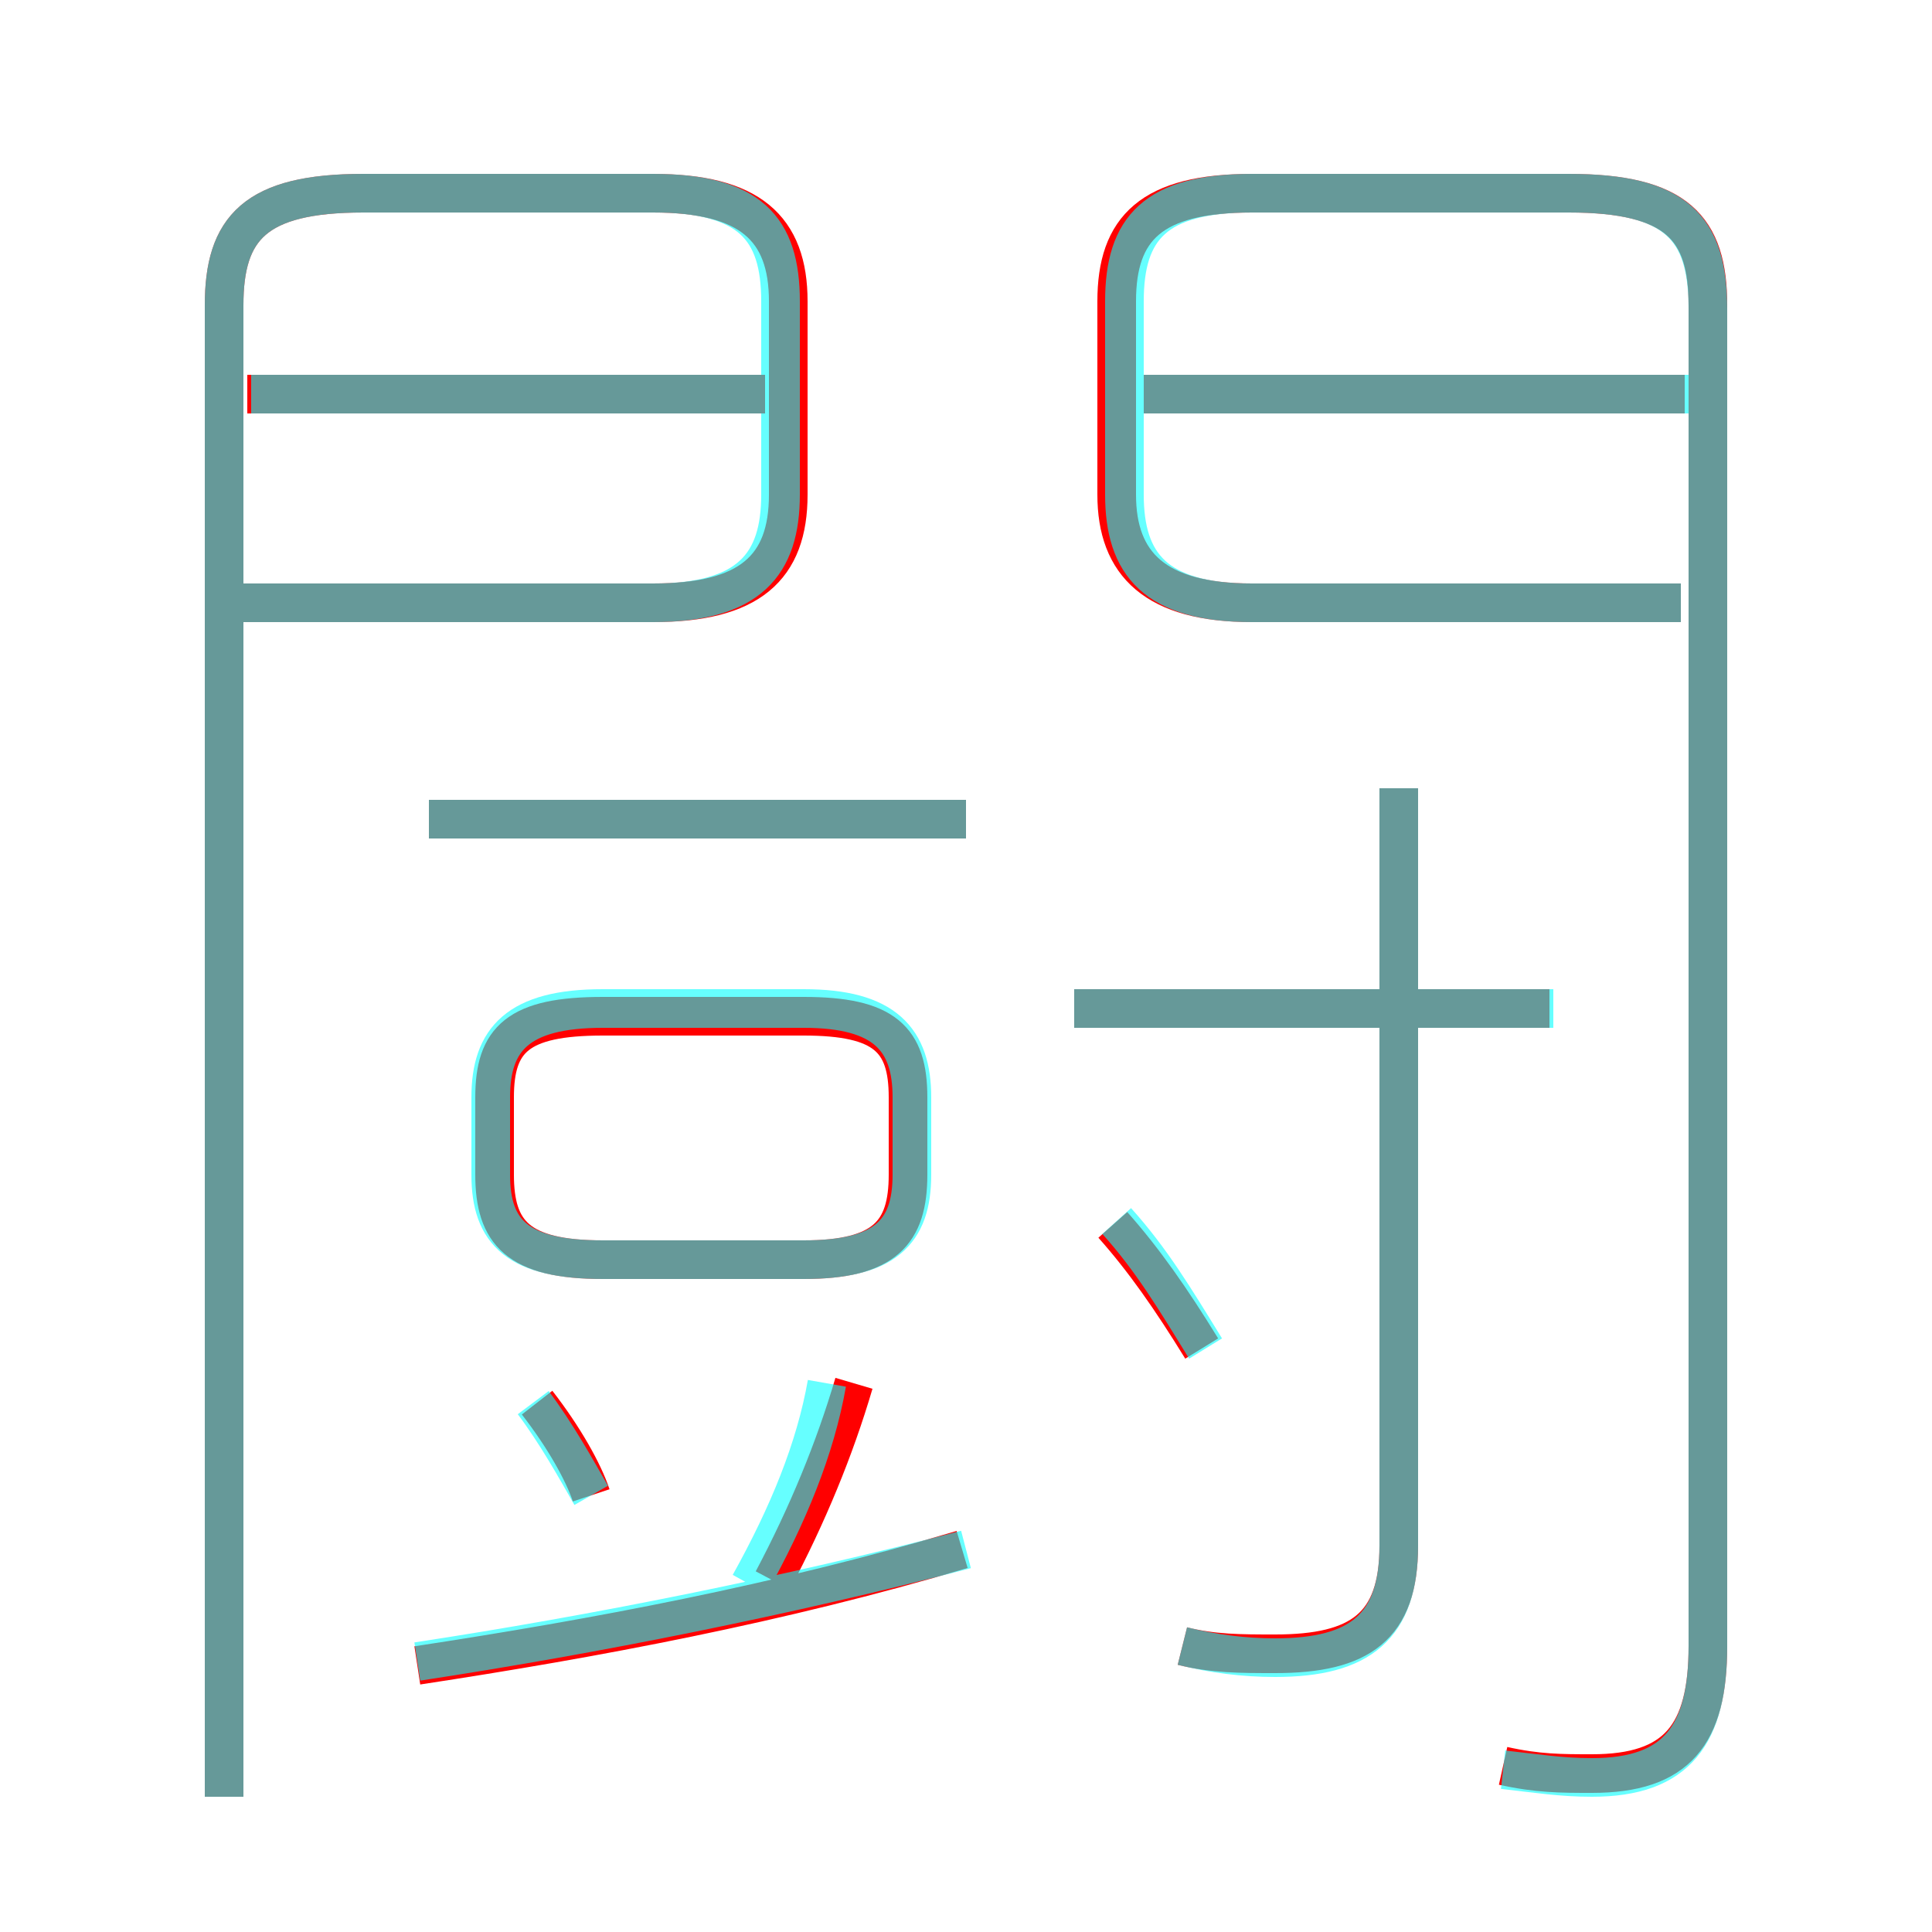 <?xml version='1.0' encoding='utf8'?>
<svg viewBox="0.0 -6.0 50.0 50.0" version="1.1" xmlns="http://www.w3.org/2000/svg">
<rect x="0.0" y="-6.0" width="50.0" height="50.0" fill="#333333" stroke="none"/>
<rect x="-1000" y="-1000" width="2000" height="2000" stroke="white" fill="white"/>
<g style="fill:none;stroke:rgba(255, 0, 0, 1);  stroke-width:1"><path d="M 38.9 1.7 C 39.8 1.9 40.4 1.9 41.2 1.9 C 43.4 1.9 44.2 0.9 44.2 -1.4 L 44.2 -36.1 C 44.2 -38.1 43.4 -39.0 40.6 -39.0 L 32.4 -39.0 C 29.8 -39.0 28.9 -38.1 28.9 -36.2 L 28.9 -31.2 C 28.9 -29.4 29.9 -28.4 32.4 -28.4 L 43.5 -28.4 M 10.8 -0.9 C 15.4 -1.6 20.2 -2.5 24.9 -3.9 M 15.3 -5.3 C 15.1 -5.9 14.6 -6.8 13.9 -7.7 M 20.0 -3.1 C 20.9 -4.8 21.6 -6.5 22.1 -8.2 M 6.0 -28.4 L 16.9 -28.4 C 19.4 -28.4 20.4 -29.3 20.4 -31.2 L 20.4 -36.2 C 20.4 -38.1 19.4 -39.0 16.9 -39.0 L 9.4 -39.0 C 6.6 -39.0 5.8 -38.1 5.8 -36.1 L 5.8 2.5 M 15.6 -11.4 L 20.8 -11.4 C 22.9 -11.4 23.5 -12.1 23.5 -13.6 L 23.5 -15.6 C 23.5 -17.1 22.9 -17.7 20.8 -17.7 L 15.6 -17.7 C 13.4 -17.7 12.8 -17.1 12.8 -15.6 L 12.8 -13.6 C 12.8 -12.1 13.4 -11.4 15.6 -11.4 Z M 31.1 -9.1 C 30.3 -10.4 29.6 -11.4 28.8 -12.3 M 25.0 -22.8 L 11.1 -22.8 M 30.6 -1.4 C 31.4 -1.2 32.1 -1.2 33.0 -1.2 C 35.2 -1.2 36.2 -1.9 36.2 -4.0 L 36.2 -23.6 M 19.8 -33.8 L 6.4 -33.8 M 40.1 -17.9 L 27.8 -17.9 M 43.6 -33.8 L 29.6 -33.8" transform="translate(0.0 38.0)" />
</g>
<g style="fill:none;stroke:rgba(0, 255, 255, 0.6);  stroke-width:1">
<path d="M 38.9 1.8 C 39.8 1.9 40.4 2.0 41.2 2.0 C 43.4 2.0 44.2 0.9 44.2 -1.4 L 44.2 -36.0 C 44.2 -38.1 43.4 -39.0 40.6 -39.0 L 32.4 -39.0 C 29.9 -39.0 29.1 -38.1 29.1 -36.2 L 29.1 -31.2 C 29.1 -29.4 29.9 -28.4 32.4 -28.4 L 43.5 -28.4 M 15.3 -5.3 C 14.9 -6.0 14.4 -6.9 13.8 -7.7 M 10.8 -1.0 C 15.4 -1.7 20.4 -2.7 25.0 -3.9 M 19.4 -3.0 C 20.4 -4.8 21.1 -6.5 21.4 -8.2 M 15.6 -11.4 L 20.8 -11.4 C 22.9 -11.4 23.6 -12.1 23.6 -13.6 L 23.6 -15.6 C 23.6 -17.1 22.9 -17.9 20.8 -17.9 L 15.6 -17.9 C 13.4 -17.9 12.7 -17.1 12.7 -15.6 L 12.7 -13.6 C 12.7 -12.1 13.4 -11.4 15.6 -11.4 Z M 25.0 -22.8 L 11.1 -22.8 M 31.2 -9.1 C 30.4 -10.4 29.8 -11.4 28.9 -12.4 M 30.6 -1.4 C 31.4 -1.2 32.2 -1.1 33.0 -1.1 C 35.2 -1.1 36.2 -1.9 36.2 -4.0 L 36.2 -23.6 M 5.8 2.5 L 5.8 -36.1 C 5.8 -38.1 6.6 -39.0 9.4 -39.0 L 16.9 -39.0 C 19.4 -39.0 20.2 -38.1 20.2 -36.2 L 20.2 -31.2 C 20.2 -29.4 19.4 -28.4 16.9 -28.4 L 6.0 -28.4 M 40.2 -17.9 L 27.8 -17.9 M 20.1 -33.8 L 6.5 -33.8 M 43.8 -33.8 L 29.4 -33.8" transform="translate(0.0 38.0)" />
</g>
</svg>